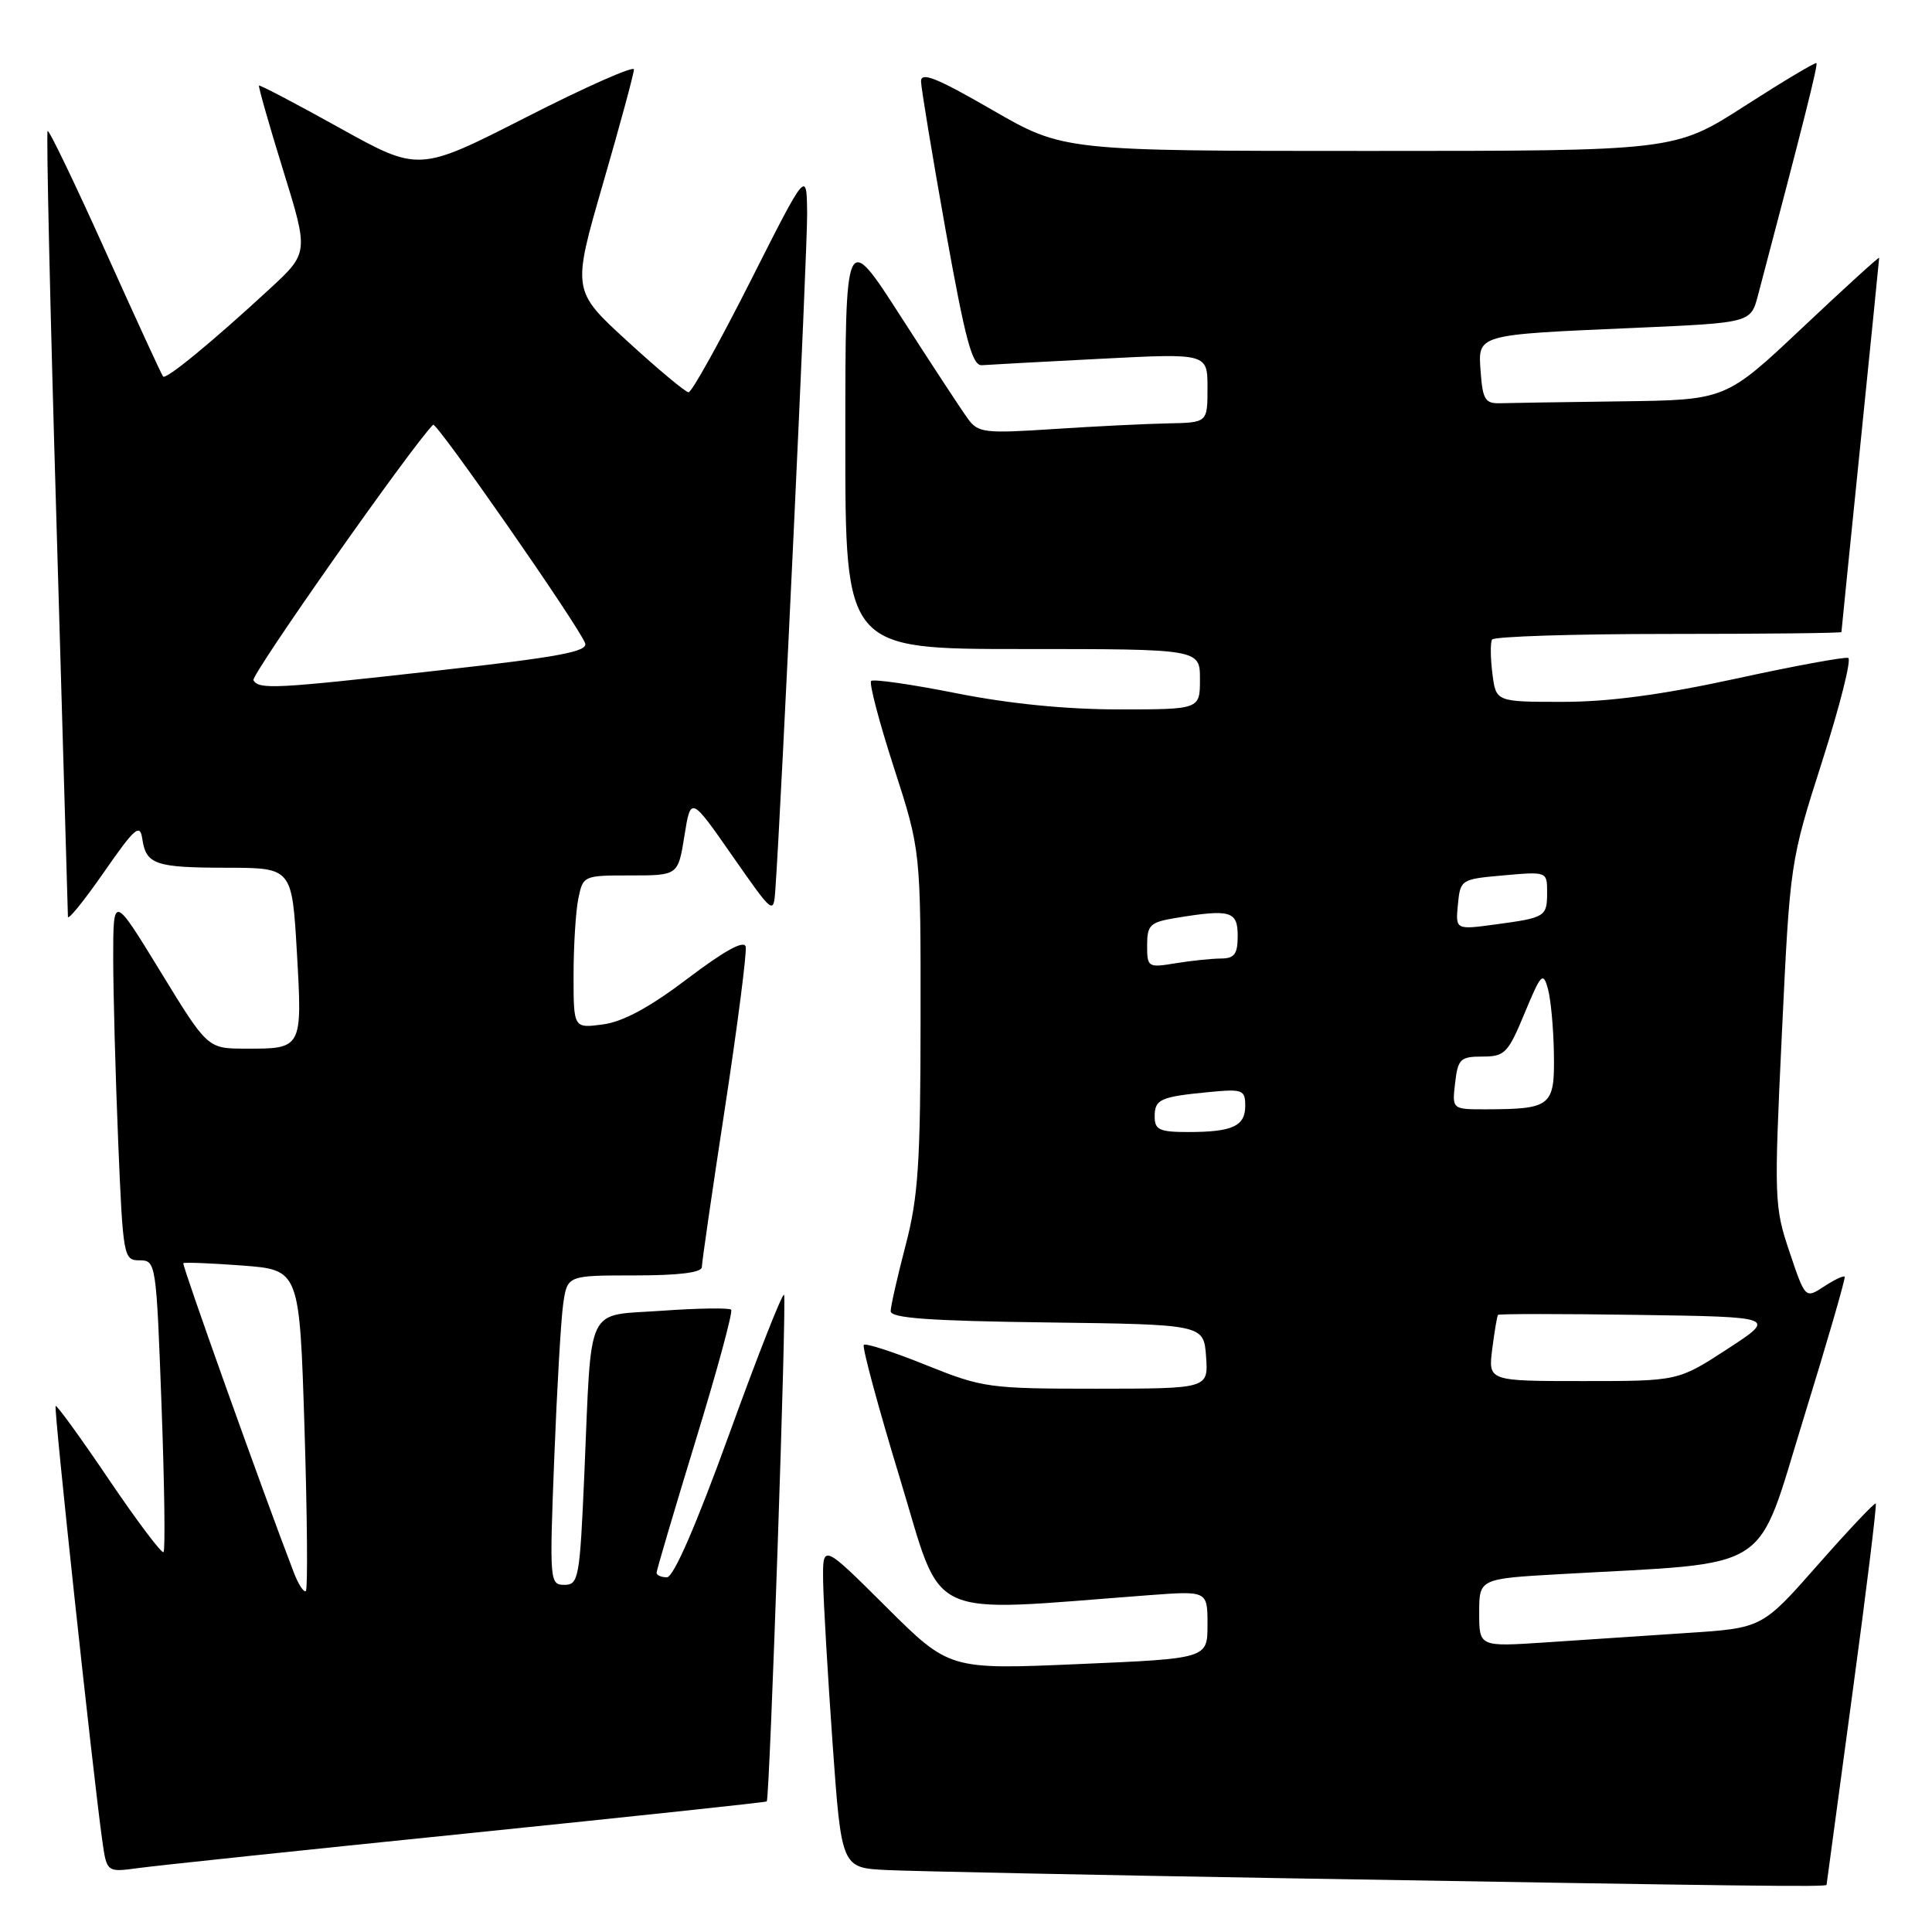 <?xml version="1.0" encoding="UTF-8" standalone="no"?>
<!DOCTYPE svg PUBLIC "-//W3C//DTD SVG 1.1//EN" "http://www.w3.org/Graphics/SVG/1.1/DTD/svg11.dtd" >
<svg xmlns="http://www.w3.org/2000/svg" xmlns:xlink="http://www.w3.org/1999/xlink" version="1.1" viewBox="0 0 256 256">
 <g >
 <path fill="currentColor"
d=" M 242.03 249.75 C 242.04 249.61 243.58 238.25 245.44 224.50 C 247.31 210.75 248.70 199.37 248.55 199.22 C 248.40 199.07 244.95 202.72 240.89 207.33 C 233.50 215.73 233.50 215.73 223.50 216.38 C 218.00 216.74 209.56 217.30 204.75 217.63 C 196.00 218.21 196.00 218.21 196.00 213.70 C 196.00 209.19 196.00 209.19 206.75 208.58 C 235.37 206.96 232.55 208.76 238.97 188.00 C 242.11 177.82 244.57 169.35 244.43 169.17 C 244.29 168.99 243.06 169.57 241.69 170.47 C 239.21 172.09 239.21 172.09 237.12 165.89 C 235.10 159.90 235.06 158.91 236.11 136.93 C 237.19 114.22 237.20 114.16 241.46 100.84 C 243.80 93.50 245.35 87.36 244.90 87.18 C 244.45 87.01 237.75 88.24 230.00 89.93 C 220.21 92.06 213.20 93.00 207.06 93.00 C 198.22 93.00 198.22 93.00 197.75 89.25 C 197.49 87.19 197.47 85.16 197.70 84.75 C 197.93 84.34 208.44 84.00 221.06 84.00 C 233.68 84.00 244.00 83.89 244.00 83.75 C 244.00 83.61 245.13 72.47 246.50 59.00 C 247.87 45.52 249.00 34.35 249.00 34.16 C 249.00 33.98 244.43 38.14 238.84 43.41 C 228.67 53.00 228.67 53.00 214.84 53.18 C 207.23 53.28 199.99 53.39 198.75 53.43 C 196.81 53.49 196.46 52.92 196.20 49.34 C 195.83 44.25 195.40 44.37 216.74 43.44 C 231.98 42.77 231.98 42.77 232.94 39.14 C 238.96 16.35 240.91 8.58 240.69 8.36 C 240.55 8.22 236.26 10.78 231.17 14.05 C 221.91 20.00 221.91 20.00 181.40 20.00 C 140.89 20.00 140.89 20.00 131.45 14.55 C 124.07 10.29 122.01 9.47 122.04 10.80 C 122.07 11.73 123.53 20.60 125.30 30.50 C 127.92 45.10 128.82 48.48 130.11 48.39 C 130.99 48.32 138.07 47.94 145.85 47.54 C 160.00 46.81 160.00 46.81 160.00 51.41 C 160.00 56.00 160.00 56.00 154.75 56.10 C 151.86 56.16 145.05 56.49 139.61 56.85 C 130.46 57.45 129.61 57.35 128.26 55.50 C 127.45 54.40 123.47 48.33 119.40 42.00 C 112.01 30.50 112.01 30.50 112.01 58.25 C 112.00 86.00 112.00 86.00 135.50 86.00 C 159.00 86.00 159.00 86.00 159.00 90.00 C 159.00 94.00 159.00 94.00 148.25 94.00 C 141.27 94.00 133.72 93.25 126.73 91.86 C 120.80 90.68 115.72 89.95 115.43 90.23 C 115.14 90.52 116.50 95.69 118.45 101.72 C 122.00 112.69 122.00 112.69 121.98 135.10 C 121.97 154.12 121.67 158.63 120.00 165.00 C 118.92 169.12 118.03 173.05 118.02 173.73 C 118.00 174.66 123.13 175.03 138.75 175.23 C 159.50 175.50 159.50 175.50 159.81 179.75 C 160.11 184.00 160.11 184.00 145.31 184.01 C 131.03 184.01 130.22 183.90 122.71 180.88 C 118.43 179.15 114.72 177.95 114.46 178.20 C 114.21 178.46 116.36 186.43 119.25 195.92 C 125.07 215.05 122.07 213.64 152.25 211.37 C 160.00 210.79 160.00 210.79 160.00 215.28 C 160.00 219.77 160.00 219.77 142.89 220.50 C 125.78 221.24 125.78 221.24 117.39 212.89 C 109.00 204.54 109.00 204.54 109.07 209.52 C 109.11 212.26 109.68 221.93 110.32 231.00 C 111.50 247.50 111.50 247.50 117.50 247.79 C 120.80 247.95 144.65 248.44 170.50 248.88 C 232.34 249.93 241.99 250.05 242.03 249.75 Z  M 61.97 242.93 C 83.67 240.71 101.51 238.81 101.60 238.70 C 102.00 238.20 104.27 171.94 103.89 171.56 C 103.66 171.33 100.38 179.65 96.61 190.07 C 92.24 202.12 89.25 209.00 88.37 209.00 C 87.62 209.00 87.00 208.73 87.00 208.40 C 87.00 208.07 89.33 200.19 92.17 190.90 C 95.02 181.62 97.14 173.80 96.88 173.54 C 96.62 173.28 92.49 173.34 87.72 173.68 C 77.47 174.41 78.42 172.40 77.43 195.25 C 76.83 209.13 76.67 210.00 74.79 210.00 C 72.84 210.00 72.80 209.56 73.44 193.25 C 73.80 184.04 74.33 174.81 74.63 172.75 C 75.18 169.00 75.18 169.00 84.09 169.00 C 89.97 169.00 93.00 168.62 93.00 167.89 C 93.00 167.27 94.38 157.78 96.06 146.80 C 97.74 135.81 98.97 126.20 98.81 125.45 C 98.60 124.53 96.03 125.95 91.15 129.64 C 86.10 133.47 82.58 135.38 79.90 135.74 C 76.00 136.26 76.00 136.26 76.00 129.26 C 76.00 125.40 76.28 120.84 76.62 119.13 C 77.25 116.02 77.29 116.00 83.55 116.00 C 89.85 116.00 89.85 116.00 90.69 110.75 C 91.53 105.50 91.53 105.50 97.01 113.36 C 102.49 121.21 102.50 121.22 102.74 117.86 C 103.53 106.79 106.99 33.13 106.95 28.31 C 106.89 22.50 106.89 22.50 99.44 37.25 C 95.34 45.36 91.65 51.99 91.24 51.98 C 90.83 51.97 87.19 48.93 83.15 45.23 C 75.80 38.50 75.80 38.50 79.90 24.33 C 82.16 16.53 84.00 9.73 84.00 9.20 C 84.00 8.68 77.59 11.52 69.75 15.52 C 55.50 22.78 55.50 22.78 45.02 16.96 C 39.25 13.75 34.44 11.23 34.32 11.34 C 34.21 11.46 35.64 16.49 37.51 22.53 C 40.91 33.50 40.91 33.50 35.70 38.31 C 28.14 45.29 22.00 50.34 21.61 49.89 C 21.42 49.68 17.98 42.19 13.96 33.26 C 9.94 24.33 6.50 17.17 6.31 17.36 C 6.12 17.55 6.64 40.83 7.48 69.10 C 8.31 97.37 8.99 120.94 9.00 121.47 C 9.00 122.00 11.14 119.36 13.75 115.60 C 17.86 109.68 18.55 109.08 18.85 111.13 C 19.36 114.56 20.55 114.97 30.10 114.98 C 38.69 115.00 38.69 115.00 39.34 126.20 C 40.07 138.99 40.07 138.98 32.50 138.95 C 27.50 138.94 27.50 138.94 21.25 128.72 C 15.00 118.51 15.00 118.51 15.00 127.01 C 15.01 131.68 15.30 142.59 15.66 151.25 C 16.30 166.59 16.37 167.00 18.50 167.00 C 20.66 167.00 20.71 167.32 21.40 186.11 C 21.79 196.63 21.91 205.42 21.67 205.66 C 21.43 205.90 18.18 201.58 14.44 196.06 C 10.71 190.54 7.52 186.14 7.37 186.30 C 7.10 186.57 12.25 234.48 13.54 243.80 C 14.14 248.10 14.14 248.10 18.32 247.53 C 20.62 247.21 40.26 245.14 61.97 242.93 Z  M 197.73 178.75 C 198.03 176.41 198.37 174.38 198.49 174.23 C 198.61 174.08 206.97 174.08 217.06 174.23 C 235.41 174.50 235.41 174.50 228.89 178.75 C 222.36 183.00 222.36 183.00 209.78 183.00 C 197.19 183.00 197.19 183.00 197.73 178.75 Z  M 153.00 147.97 C 153.00 145.65 153.70 145.33 160.25 144.70 C 164.66 144.28 165.00 144.41 165.00 146.52 C 165.00 149.23 163.32 150.00 157.42 150.00 C 153.64 150.00 153.00 149.70 153.00 147.97 Z  M 192.81 143.50 C 193.18 140.31 193.51 140.00 196.43 140.00 C 199.39 140.00 199.82 139.56 202.02 134.25 C 204.19 129.02 204.47 128.72 205.10 131.00 C 205.49 132.38 205.85 136.26 205.90 139.63 C 206.01 146.58 205.55 146.96 196.95 146.99 C 192.40 147.00 192.40 147.00 192.81 143.50 Z  M 152.00 125.26 C 152.00 122.57 152.39 122.20 155.75 121.64 C 163.05 120.44 164.00 120.71 164.00 124.00 C 164.00 126.44 163.58 127.00 161.75 127.01 C 160.51 127.02 157.81 127.30 155.75 127.64 C 152.11 128.24 152.00 128.17 152.00 125.26 Z  M 193.18 119.85 C 193.50 116.54 193.58 116.49 199.25 115.99 C 204.96 115.48 205.00 115.50 205.00 118.18 C 205.00 121.48 204.82 121.59 198.18 122.49 C 192.86 123.21 192.86 123.21 193.18 119.85 Z  M 38.94 208.39 C 34.89 197.86 24.08 167.59 24.29 167.38 C 24.43 167.24 27.95 167.38 32.12 167.69 C 39.69 168.27 39.69 168.27 40.35 189.30 C 40.71 200.87 40.79 210.55 40.53 210.81 C 40.27 211.06 39.56 209.98 38.94 208.39 Z  M 33.58 90.14 C 33.19 89.50 54.56 59.10 57.39 56.28 C 57.82 55.84 76.63 82.86 77.53 85.22 C 77.96 86.33 74.15 87.05 58.28 88.82 C 36.37 91.28 34.36 91.39 33.58 90.14 Z "/>
</g>
</svg>